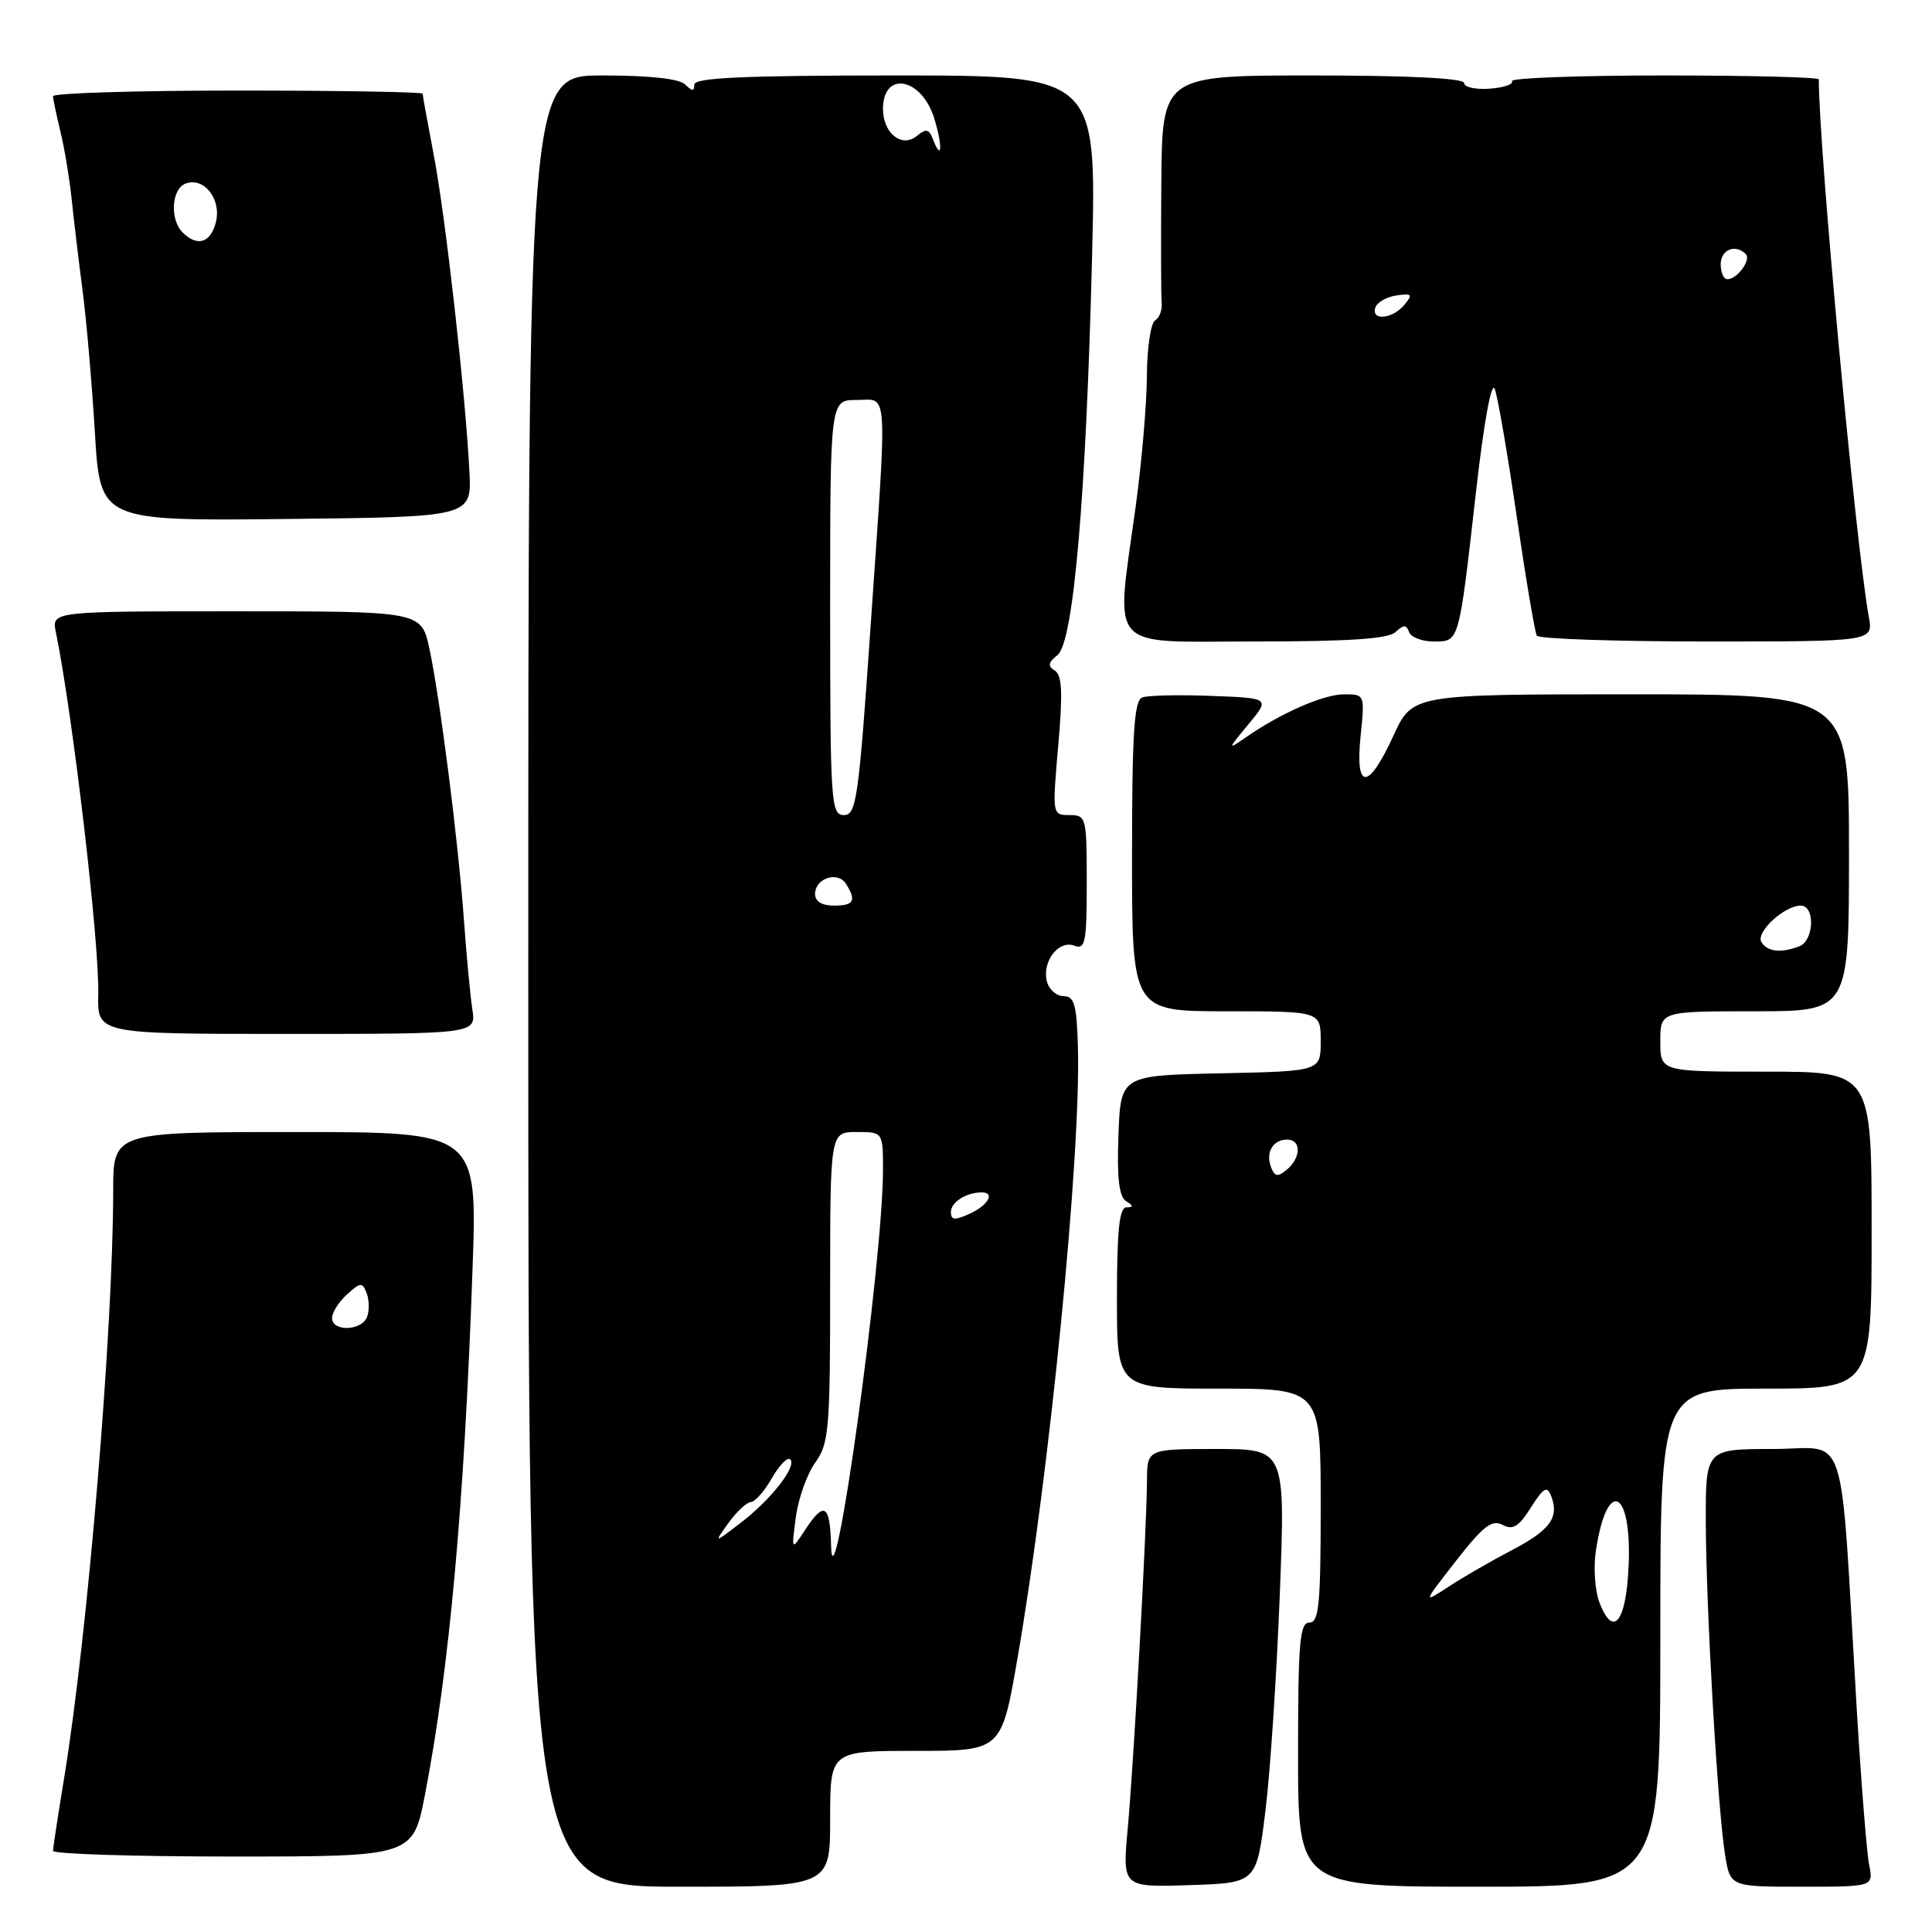 <?xml version="1.0" encoding="UTF-8" standalone="no"?>
<!DOCTYPE svg PUBLIC "-//W3C//DTD SVG 1.1//EN" "http://www.w3.org/Graphics/SVG/1.1/DTD/svg11.dtd" >
<svg xmlns="http://www.w3.org/2000/svg" xmlns:xlink="http://www.w3.org/1999/xlink" version="1.1" viewBox="0 0 256 256">
 <g >
 <path fill="currentColor"
d=" M 110.00 241.00 C 110.00 232.00 110.00 232.00 121.35 232.00 C 132.70 232.00 132.70 232.00 134.82 219.75 C 139.08 195.14 143.23 153.21 142.83 138.75 C 142.67 133.13 142.36 132.00 140.94 132.00 C 140.00 132.00 139.00 131.12 138.72 130.05 C 138.04 127.42 140.27 124.51 142.36 125.31 C 143.81 125.86 144.00 124.88 144.00 116.97 C 144.00 108.29 143.93 108.00 141.71 108.00 C 139.43 108.00 139.42 107.96 140.22 98.82 C 140.84 91.80 140.73 89.45 139.77 88.86 C 138.80 88.26 138.88 87.79 140.13 86.79 C 142.25 85.10 143.92 65.79 144.71 33.75 C 145.29 10.00 145.29 10.00 118.65 10.00 C 98.59 10.00 92.00 10.30 92.00 11.20 C 92.00 12.13 91.73 12.13 90.80 11.20 C 90.03 10.43 86.09 10.00 79.80 10.00 C 70.00 10.00 70.00 10.00 70.00 130.00 C 70.00 250.00 70.00 250.00 90.00 250.00 C 110.00 250.00 110.00 250.00 110.00 241.00 Z  M 167.67 240.00 C 168.32 234.78 169.17 221.84 169.58 211.25 C 170.32 192.00 170.32 192.00 161.16 192.00 C 152.00 192.00 152.00 192.00 151.98 196.25 C 151.94 202.68 150.24 233.46 149.43 242.29 C 148.72 250.08 148.72 250.08 157.61 249.79 C 166.50 249.50 166.50 249.50 167.67 240.00 Z  M 220.00 217.00 C 220.00 184.00 220.00 184.00 234.00 184.00 C 248.00 184.00 248.00 184.00 248.00 163.00 C 248.00 142.00 248.00 142.00 234.00 142.00 C 220.00 142.00 220.00 142.00 220.00 138.00 C 220.00 134.00 220.00 134.00 232.50 134.00 C 245.00 134.00 245.00 134.00 245.00 113.00 C 245.00 92.00 245.00 92.00 216.07 92.00 C 187.15 92.00 187.15 92.00 184.63 97.50 C 181.30 104.77 179.54 104.77 180.29 97.50 C 180.85 92.03 180.84 92.00 178.12 92.00 C 175.37 92.00 169.67 94.50 165.00 97.76 C 162.64 99.40 162.66 99.30 165.40 96.00 C 168.30 92.50 168.30 92.50 160.49 92.21 C 156.19 92.04 152.07 92.14 151.34 92.42 C 150.28 92.83 150.00 97.24 150.00 113.47 C 150.00 134.00 150.00 134.00 162.50 134.00 C 175.00 134.00 175.00 134.00 175.00 137.97 C 175.00 141.94 175.00 141.94 161.75 142.22 C 148.50 142.50 148.50 142.50 148.20 150.41 C 147.99 156.07 148.28 158.56 149.20 159.15 C 150.20 159.78 150.21 159.97 149.25 159.98 C 148.32 160.00 148.00 163.07 148.00 172.00 C 148.00 184.00 148.00 184.00 161.50 184.00 C 175.00 184.00 175.00 184.00 175.00 199.50 C 175.00 212.61 174.77 215.00 173.50 215.00 C 172.22 215.00 172.00 217.61 172.00 232.50 C 172.00 250.00 172.00 250.00 196.00 250.00 C 220.00 250.00 220.00 250.00 220.00 217.00 Z  M 247.67 247.09 C 247.35 245.49 246.61 236.15 246.02 226.34 C 243.74 187.97 245.04 192.00 234.91 192.00 C 226.00 192.00 226.00 192.00 226.03 201.75 C 226.06 213.09 227.59 239.61 228.58 245.77 C 229.26 250.00 229.26 250.00 238.75 250.00 C 248.25 250.00 248.25 250.00 247.67 247.09 Z  M 56.32 237.75 C 59.55 221.06 61.52 199.36 62.61 168.25 C 63.26 150.00 63.26 150.00 39.13 150.00 C 15.00 150.00 15.00 150.00 15.00 157.75 C 14.98 176.30 11.64 216.41 8.51 235.52 C 7.70 240.46 7.03 244.84 7.02 245.25 C 7.01 245.66 17.74 246.00 30.86 246.00 C 54.73 246.00 54.73 246.00 56.32 237.75 Z  M 62.59 133.75 C 62.31 131.96 61.82 126.67 61.48 122.00 C 60.73 111.52 58.32 92.61 56.90 85.96 C 55.83 81.00 55.83 81.00 31.34 81.00 C 6.84 81.00 6.84 81.00 7.40 83.75 C 9.65 94.76 13.18 124.91 13.02 131.75 C 12.90 137.00 12.90 137.00 37.99 137.00 C 63.09 137.00 63.09 137.00 62.59 133.75 Z  M 184.92 83.75 C 185.99 82.75 186.34 82.75 186.71 83.75 C 186.96 84.44 188.43 85.00 189.97 85.00 C 193.39 85.00 193.29 85.35 195.59 65.06 C 196.65 55.74 197.64 50.39 198.07 51.56 C 198.47 52.63 199.78 60.24 200.98 68.48 C 202.18 76.72 203.38 83.81 203.64 84.23 C 203.90 84.65 214.04 85.00 226.17 85.00 C 248.22 85.00 248.22 85.00 247.63 81.75 C 245.89 72.12 241.00 19.65 241.00 10.52 C 241.00 10.23 231.75 10.00 220.44 10.00 C 209.13 10.00 200.09 10.34 200.34 10.75 C 200.60 11.16 199.27 11.61 197.40 11.75 C 195.53 11.89 194.00 11.55 194.00 11.00 C 194.00 10.37 186.66 10.00 174.00 10.00 C 154.00 10.00 154.00 10.00 153.88 24.25 C 153.82 32.09 153.84 39.25 153.93 40.16 C 154.02 41.08 153.62 42.11 153.05 42.47 C 152.47 42.83 151.99 46.13 151.97 49.81 C 151.95 53.49 151.29 61.22 150.50 67.00 C 147.82 86.62 146.39 85.00 166.30 85.00 C 178.77 85.00 183.97 84.65 184.92 83.75 Z  M 62.20 62.50 C 61.70 52.36 59.04 28.71 57.48 20.56 C 56.67 16.31 56.00 12.64 56.00 12.41 C 56.00 12.19 44.98 12.00 31.50 12.00 C 18.02 12.00 7.01 12.34 7.02 12.75 C 7.04 13.16 7.49 15.30 8.02 17.50 C 8.56 19.70 9.22 23.75 9.51 26.50 C 9.79 29.25 10.44 34.65 10.94 38.50 C 11.45 42.35 12.18 50.80 12.57 57.27 C 13.27 69.03 13.27 69.03 37.89 68.77 C 62.50 68.50 62.50 68.50 62.20 62.50 Z  M 110.12 204.75 C 109.98 199.31 109.21 198.86 106.66 202.75 C 104.86 205.50 104.86 205.50 105.46 201.00 C 105.79 198.53 106.95 195.28 108.03 193.79 C 109.84 191.30 110.00 189.39 110.00 170.54 C 110.00 150.00 110.00 150.00 113.50 150.00 C 117.00 150.00 117.00 150.00 117.00 155.04 C 117.00 167.11 110.38 214.95 110.12 204.75 Z  M 96.54 201.78 C 97.62 200.29 98.95 199.05 99.50 199.03 C 100.05 199.00 101.30 197.58 102.28 195.86 C 103.26 194.14 104.36 193.02 104.71 193.38 C 105.63 194.30 102.09 198.80 98.01 201.89 C 94.59 204.50 94.59 204.50 96.54 201.78 Z  M 126.00 160.59 C 126.00 159.29 128.04 158.00 130.08 158.00 C 131.90 158.00 130.95 159.70 128.50 160.82 C 126.49 161.73 126.00 161.69 126.00 160.59 Z  M 108.00 118.47 C 108.00 116.38 110.99 115.38 112.09 117.10 C 113.51 119.35 113.16 120.00 110.50 120.00 C 108.92 120.00 108.00 119.44 108.00 118.47 Z  M 110.00 80.50 C 110.00 53.00 110.00 53.00 113.50 53.00 C 117.75 53.00 117.60 50.49 115.34 83.25 C 113.78 105.87 113.47 108.00 111.82 108.00 C 110.11 108.00 110.00 106.40 110.00 80.50 Z  M 123.61 18.43 C 123.10 17.09 122.70 17.01 121.49 18.01 C 119.51 19.65 117.00 17.66 117.00 14.44 C 117.00 9.31 122.13 10.27 123.80 15.71 C 124.94 19.42 124.79 21.51 123.61 18.43 Z  M 211.93 212.33 C 211.34 210.77 211.12 207.70 211.46 205.50 C 212.93 195.71 216.25 197.25 215.80 207.52 C 215.47 214.97 213.75 217.11 211.93 212.33 Z  M 192.94 206.81 C 196.53 202.21 197.70 201.31 199.10 202.05 C 200.46 202.78 201.25 202.30 202.85 199.76 C 204.56 197.07 205.00 196.83 205.55 198.27 C 206.63 201.08 205.38 202.77 200.30 205.42 C 197.66 206.80 193.93 208.95 192.00 210.21 C 188.50 212.50 188.50 212.50 192.94 206.81 Z  M 168.42 154.66 C 167.67 152.70 168.67 151.00 170.56 151.00 C 172.44 151.00 172.41 153.41 170.51 154.99 C 169.31 155.99 168.91 155.93 168.42 154.66 Z  M 233.40 124.84 C 232.60 123.54 236.42 120.00 238.61 120.00 C 240.54 120.00 240.38 124.64 238.42 125.39 C 236.00 126.32 234.19 126.12 233.40 124.84 Z  M 44.00 174.65 C 44.00 173.92 44.89 172.50 45.98 171.52 C 47.78 169.89 48.01 169.87 48.59 171.36 C 48.93 172.26 48.95 173.68 48.64 174.50 C 47.92 176.36 44.00 176.49 44.00 174.65 Z  M 182.24 40.75 C 182.47 40.06 183.72 39.34 185.03 39.15 C 187.10 38.85 187.24 39.01 186.08 40.40 C 184.51 42.29 181.65 42.55 182.24 40.75 Z  M 228.00 35.00 C 228.00 33.08 229.96 32.29 231.32 33.66 C 232.08 34.42 230.19 37.00 228.88 37.00 C 228.39 37.00 228.00 36.10 228.00 35.00 Z  M 24.20 30.80 C 22.48 29.08 22.72 25.05 24.58 24.33 C 27.01 23.40 29.37 26.38 28.61 29.42 C 27.92 32.19 26.14 32.74 24.20 30.80 Z "/>
</g>
</svg>